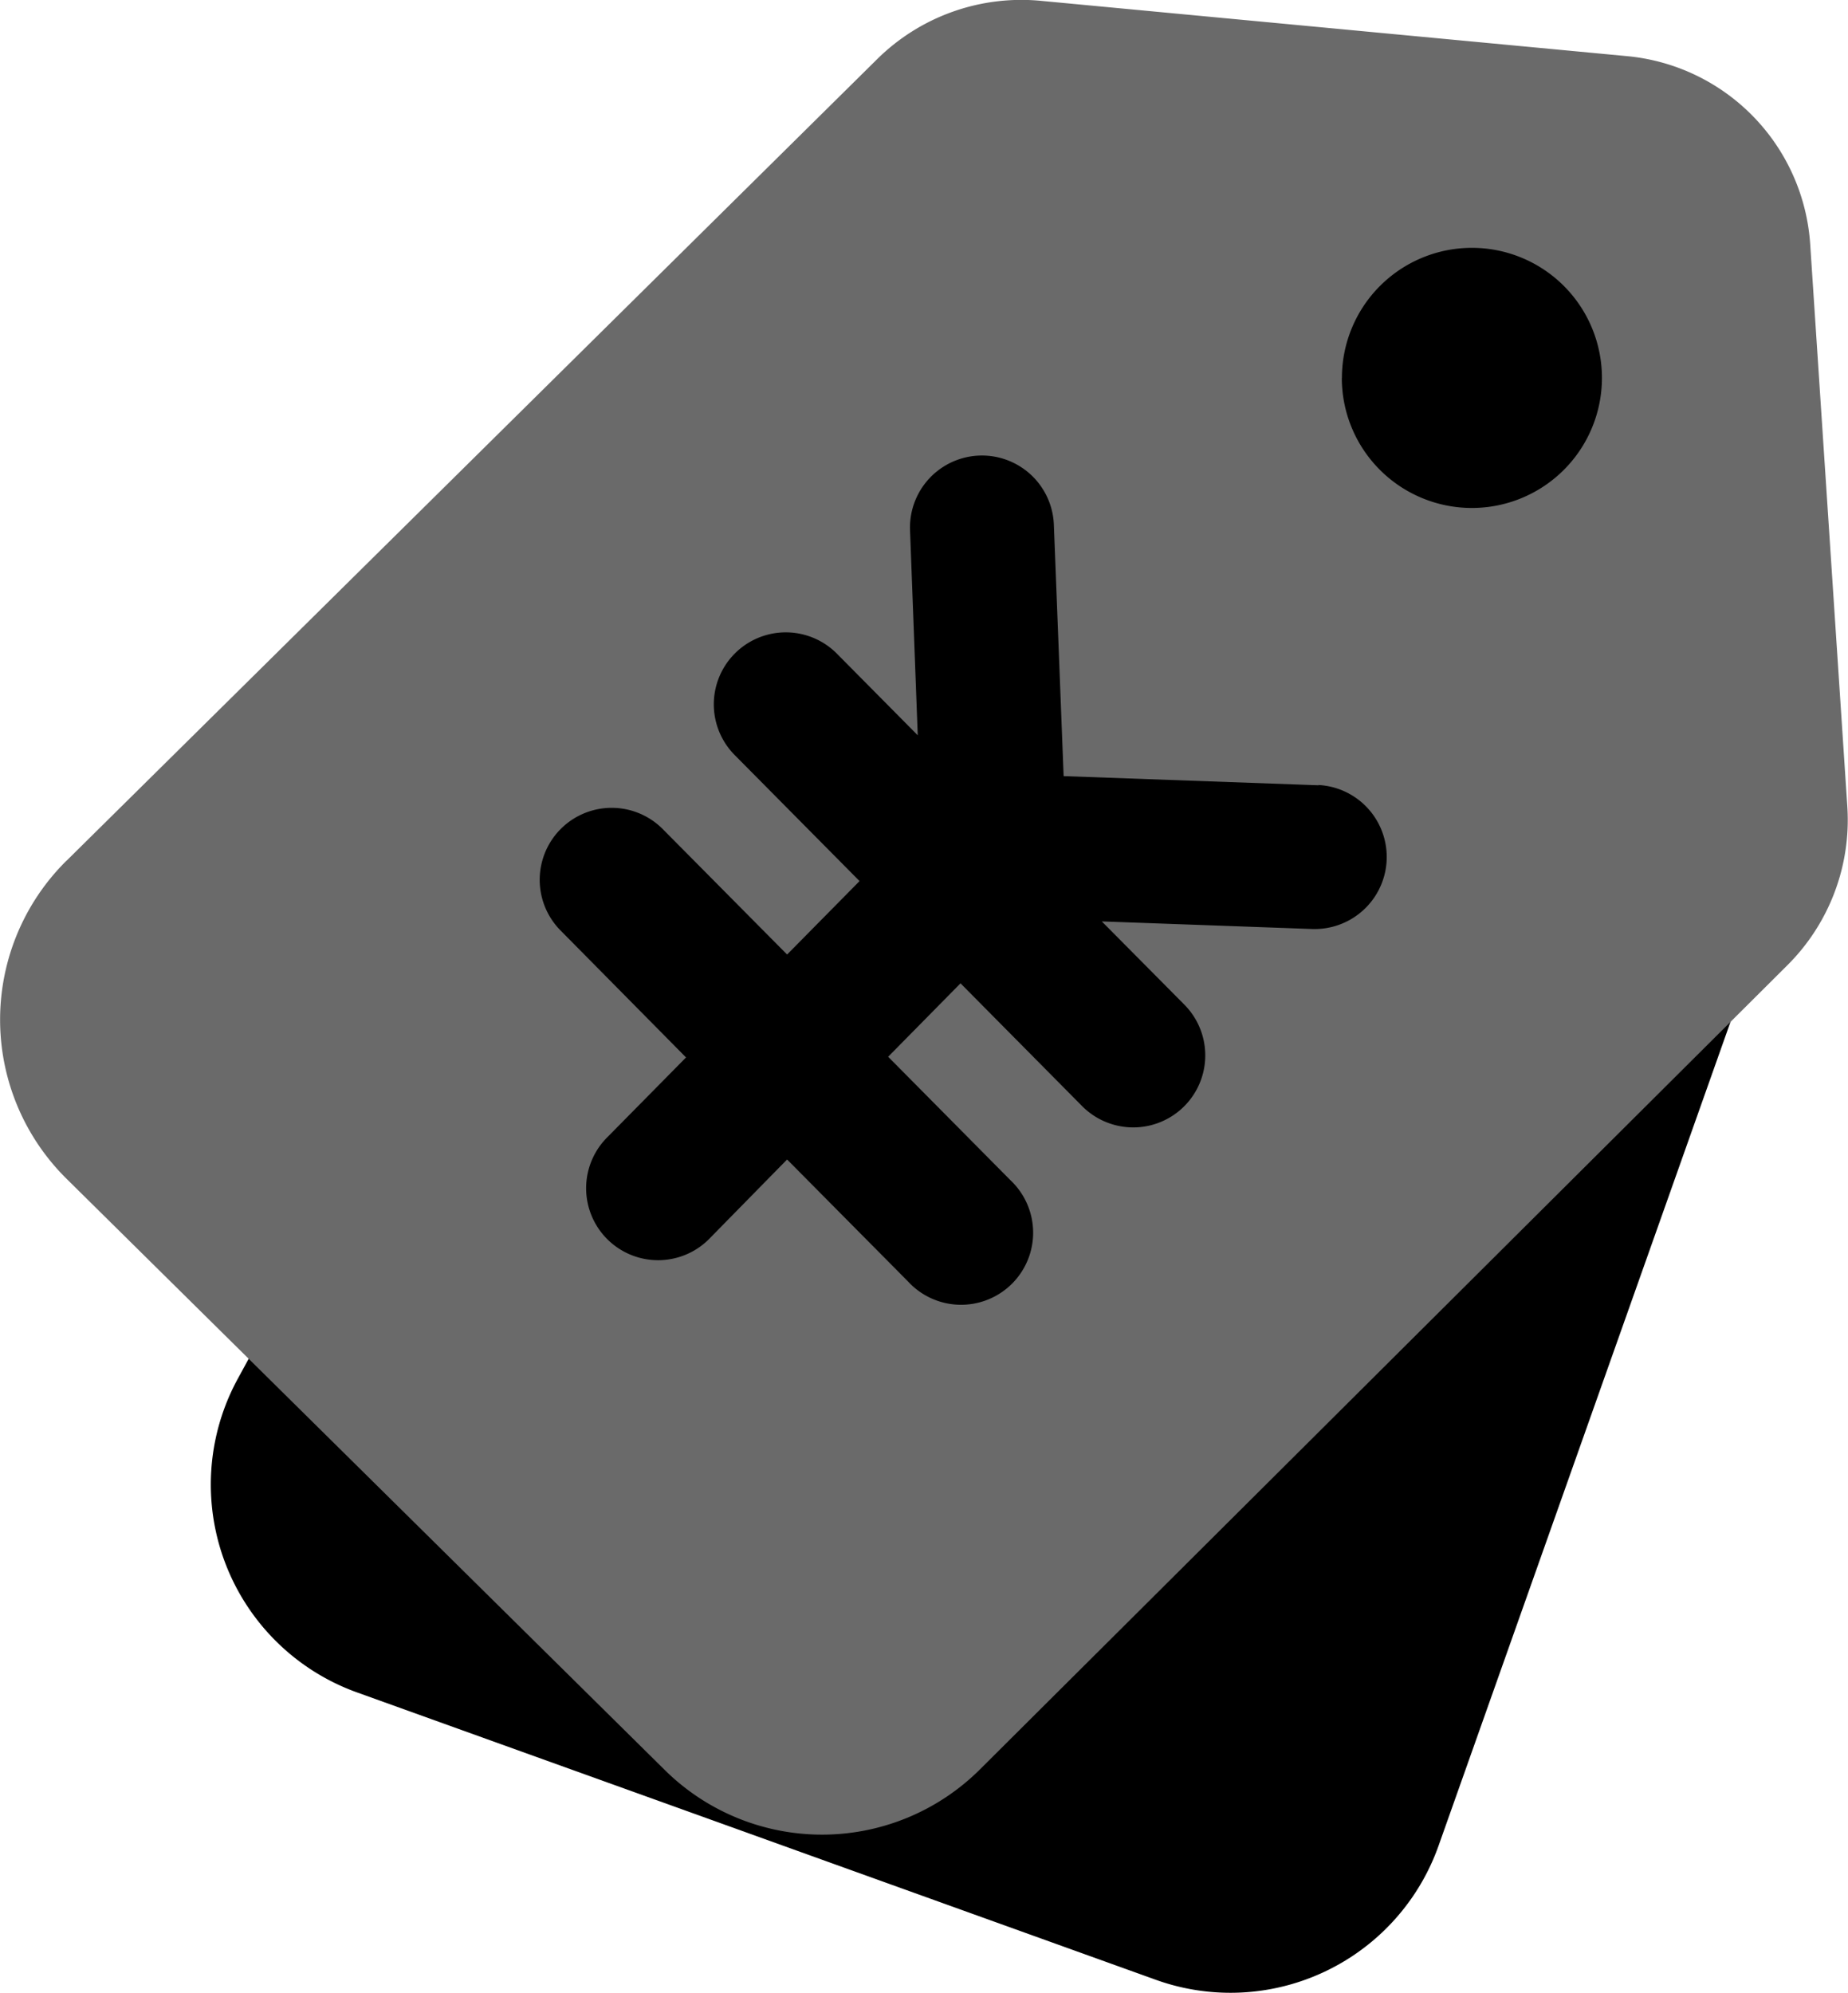 <svg xmlns="http://www.w3.org/2000/svg" width="18.926" height="20.408" viewBox="0 0 18.926 20.408">
  <g id="组_1177" data-name="组 1177" transform="translate(0 0)">
    <g id="组_1493" data-name="组 1493">
      <path id="路径_296" data-name="路径 296" d="M200.163,463.821l-3.469,9.789a2.261,2.261,0,0,1-2.9,1.372l-8.178-2.942a2.262,2.262,0,0,1-1.22-3.211l.852-1.563,6.175,2.925Z" transform="translate(-181.961 -454.709)"/>
      <g id="组_1492" data-name="组 1492">
        <path id="路径_297" data-name="路径 297" d="M87.266,61.343l8.3-8.207a2.1,2.1,0,0,1,1.674-.6l6.009.567a2.074,2.074,0,0,1,1.875,1.928l.38,5.755a2.1,2.1,0,0,1-.614,1.627l-8.269,8.235a2.291,2.291,0,0,1-3.227.007L87.267,64.6a2.29,2.29,0,0,1,0-3.259Z" transform="translate(-86.585 -52.528)" fill="#6a6a6a"/>
        <path id="路径_298" data-name="路径 298" d="M708.3,168.449m-1.332,0a1.332,1.332,0,1,0,1.332-1.332A1.332,1.332,0,0,0,706.969,168.449Z" transform="translate(-693.226 -164.579)"/>
        <path id="路径_299" data-name="路径 299" d="M344.18,266.469l-2.613-.094-.1-2.574a.737.737,0,0,0-1.473.056l.079,2.1-.828-.836a.737.737,0,1,0-1.047,1.038l1.279,1.291-.742.752-1.273-1.284a.737.737,0,1,0-1.047,1.038l1.285,1.3-.8.811a.737.737,0,1,0,1.05,1.034l.785-.8,1.239,1.25a.738.738,0,1,0,1.048-1.038l-1.252-1.264.741-.752,1.245,1.257a.737.737,0,1,0,1.048-1.038l-.846-.853,2.163.078h.027a.738.738,0,0,0,.027-1.475Z" transform="translate(-330.674 -258.427)"/>
      </g>
    </g>
  </g>
</svg>
